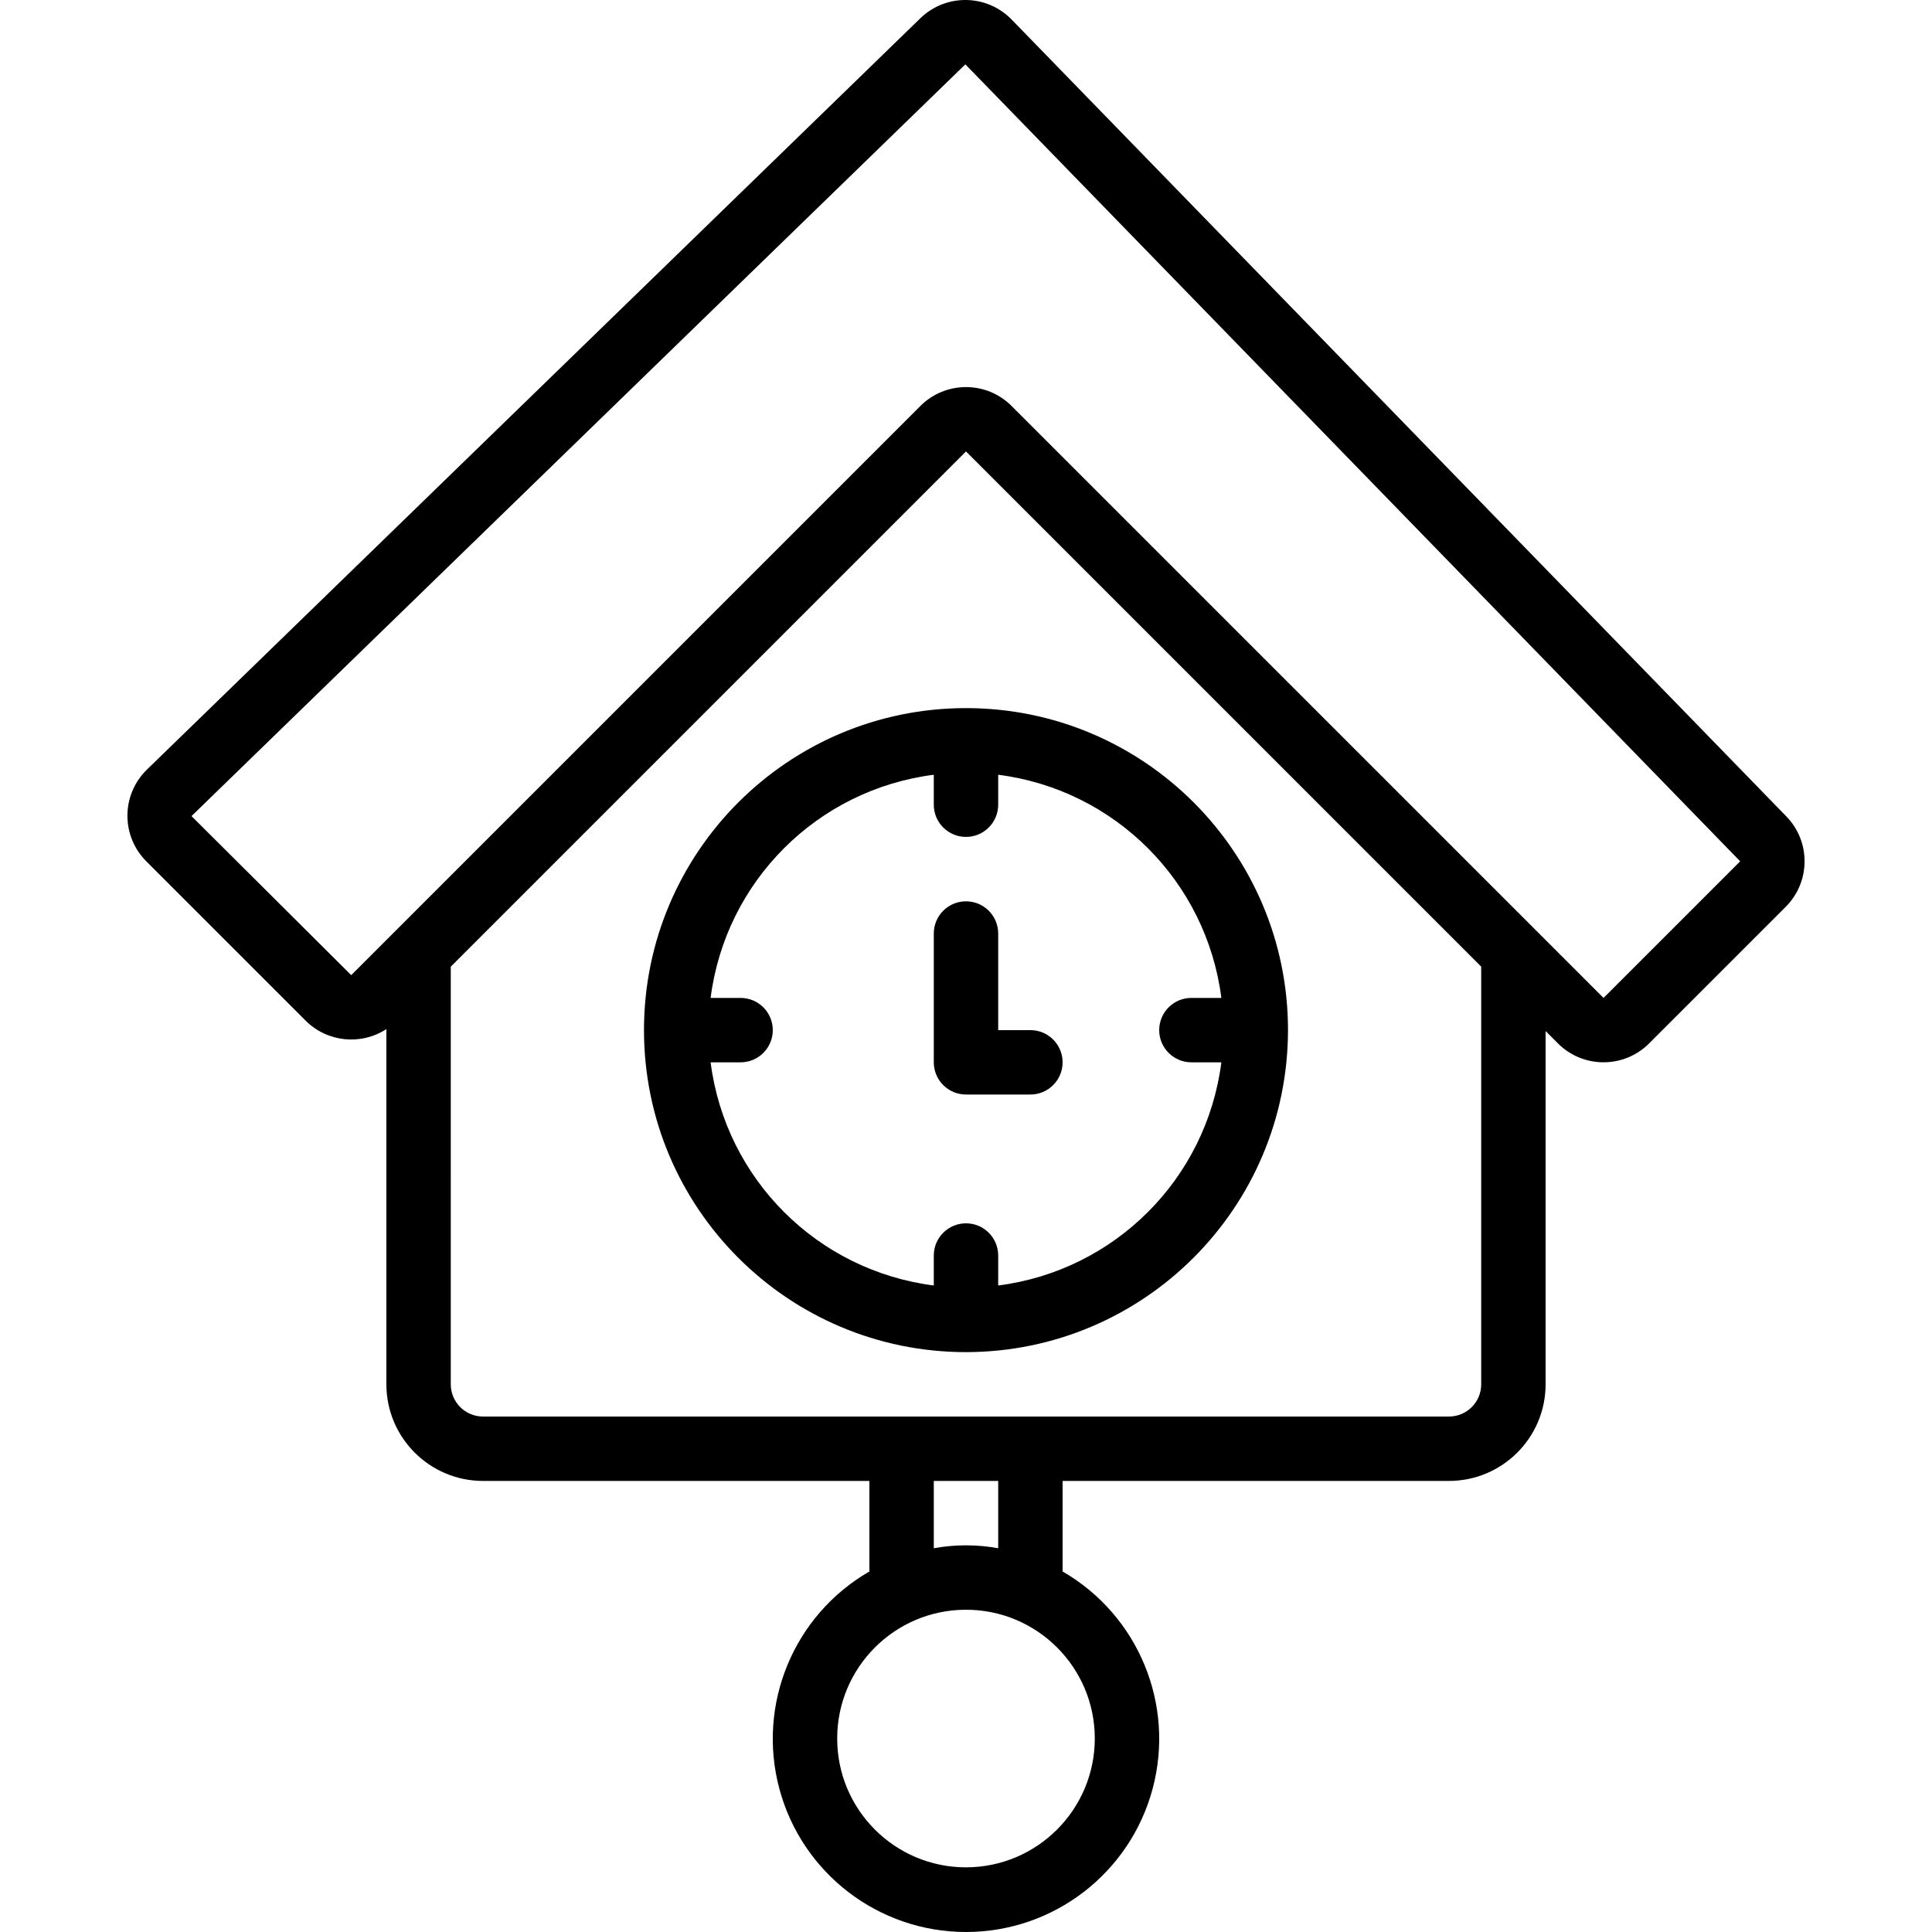 <?xml version="1.0" encoding="iso-8859-1"?>
<!-- Generator: Adobe Illustrator 19.0.0, SVG Export Plug-In . SVG Version: 6.00 Build 0)  -->
<svg version="1.1" id="Capa_1" xmlns="http://www.w3.org/2000/svg" xmlns:xlink="http://www.w3.org/1999/xlink" x="0px" y="0px"
	 viewBox="0 0 511.986 511.986" style="enable-background:new 0 0 511.986 511.986;" xml:space="preserve">
<g>
	<g>
		<g>
			<path d="M473.299,216.264L268.057,5.152c-6.581-6.735-17.367-6.886-24.133-0.338L38.766,204.11c-3.201,3.201-5,7.542-5,12.069
				c0,4.527,1.799,8.868,5,12.069l42.242,42.237c5.708,5.697,14.624,6.625,21.383,2.225v94.142
				c0.015,14.132,11.468,25.585,25.6,25.6h102.4v23.994c-20.069,11.587-29.853,35.208-23.855,57.592
				c5.998,22.384,26.282,37.948,49.455,37.948s43.458-15.565,49.455-37.948c5.998-22.384-3.787-46.005-23.855-57.592v-23.994h102.4
				c14.132-0.015,25.585-11.468,25.6-25.6v-93.617l3.283,3.283c6.668,6.656,17.466,6.656,24.133,0l36.208-36.204
				C479.855,233.686,479.893,222.938,473.299,216.264z M290.124,460.718c-0.02,18.843-15.29,34.113-34.133,34.133
				c-18.851,0-34.133-15.282-34.133-34.133c0-18.851,15.282-34.133,34.133-34.133S290.124,441.867,290.124,460.718z
				 M247.458,410.289v-17.838h17.067v17.838C258.882,409.261,253.1,409.261,247.458,410.289z M392.524,366.852
				c-0.005,4.711-3.822,8.529-8.533,8.533h-256c-4.711-0.005-8.529-3.822-8.533-8.533V256.168l136.533-136.533l136.533,136.533
				V366.852z M424.941,264.452L268.057,107.568c-6.668-6.656-17.465-6.656-24.133,0l-150.85,150.85l-42.325-42.15L255.816,17.056
				h0.008l205.325,211.192L424.941,264.452z"/>
			<path d="M170.658,272.985c0,47.128,38.205,85.333,85.333,85.333c47.106-0.054,85.279-38.227,85.333-85.333
				c0-47.128-38.205-85.333-85.333-85.333S170.658,225.857,170.658,272.985z M264.524,213.252v-7.941
				c30.886,3.936,55.204,28.255,59.141,59.141h-7.941c-4.713,0-8.533,3.821-8.533,8.533c0,4.713,3.82,8.533,8.533,8.533h7.941
				c-3.936,30.886-28.255,55.204-59.141,59.141v-7.941c0-4.713-3.82-8.533-8.533-8.533c-4.713,0-8.533,3.821-8.533,8.533v7.941
				c-30.886-3.936-55.204-28.255-59.141-59.141h7.941c4.713,0,8.533-3.821,8.533-8.533c0-4.713-3.82-8.533-8.533-8.533h-7.941
				c3.936-30.886,28.255-55.204,59.141-59.141v7.941c0,4.713,3.82,8.533,8.533,8.533
				C260.704,221.785,264.524,217.964,264.524,213.252z"/>
			<path d="M247.458,247.385v34.133c-0.001,2.263,0.898,4.434,2.499,6.035c1.6,1.6,3.771,2.499,6.035,2.499h17.067
				c4.713,0,8.533-3.82,8.533-8.533s-3.82-8.533-8.533-8.533h-8.533v-25.6c0-4.713-3.82-8.533-8.533-8.533
				C251.278,238.852,247.458,242.672,247.458,247.385z"/>
		</g>
	</g>
</g>
<g>
</g>
<g>
</g>
<g>
</g>
<g>
</g>
<g>
</g>
<g>
</g>
<g>
</g>
<g>
</g>
<g>
</g>
<g>
</g>
<g>
</g>
<g>
</g>
<g>
</g>
<g>
</g>
<g>
</g>
</svg>
